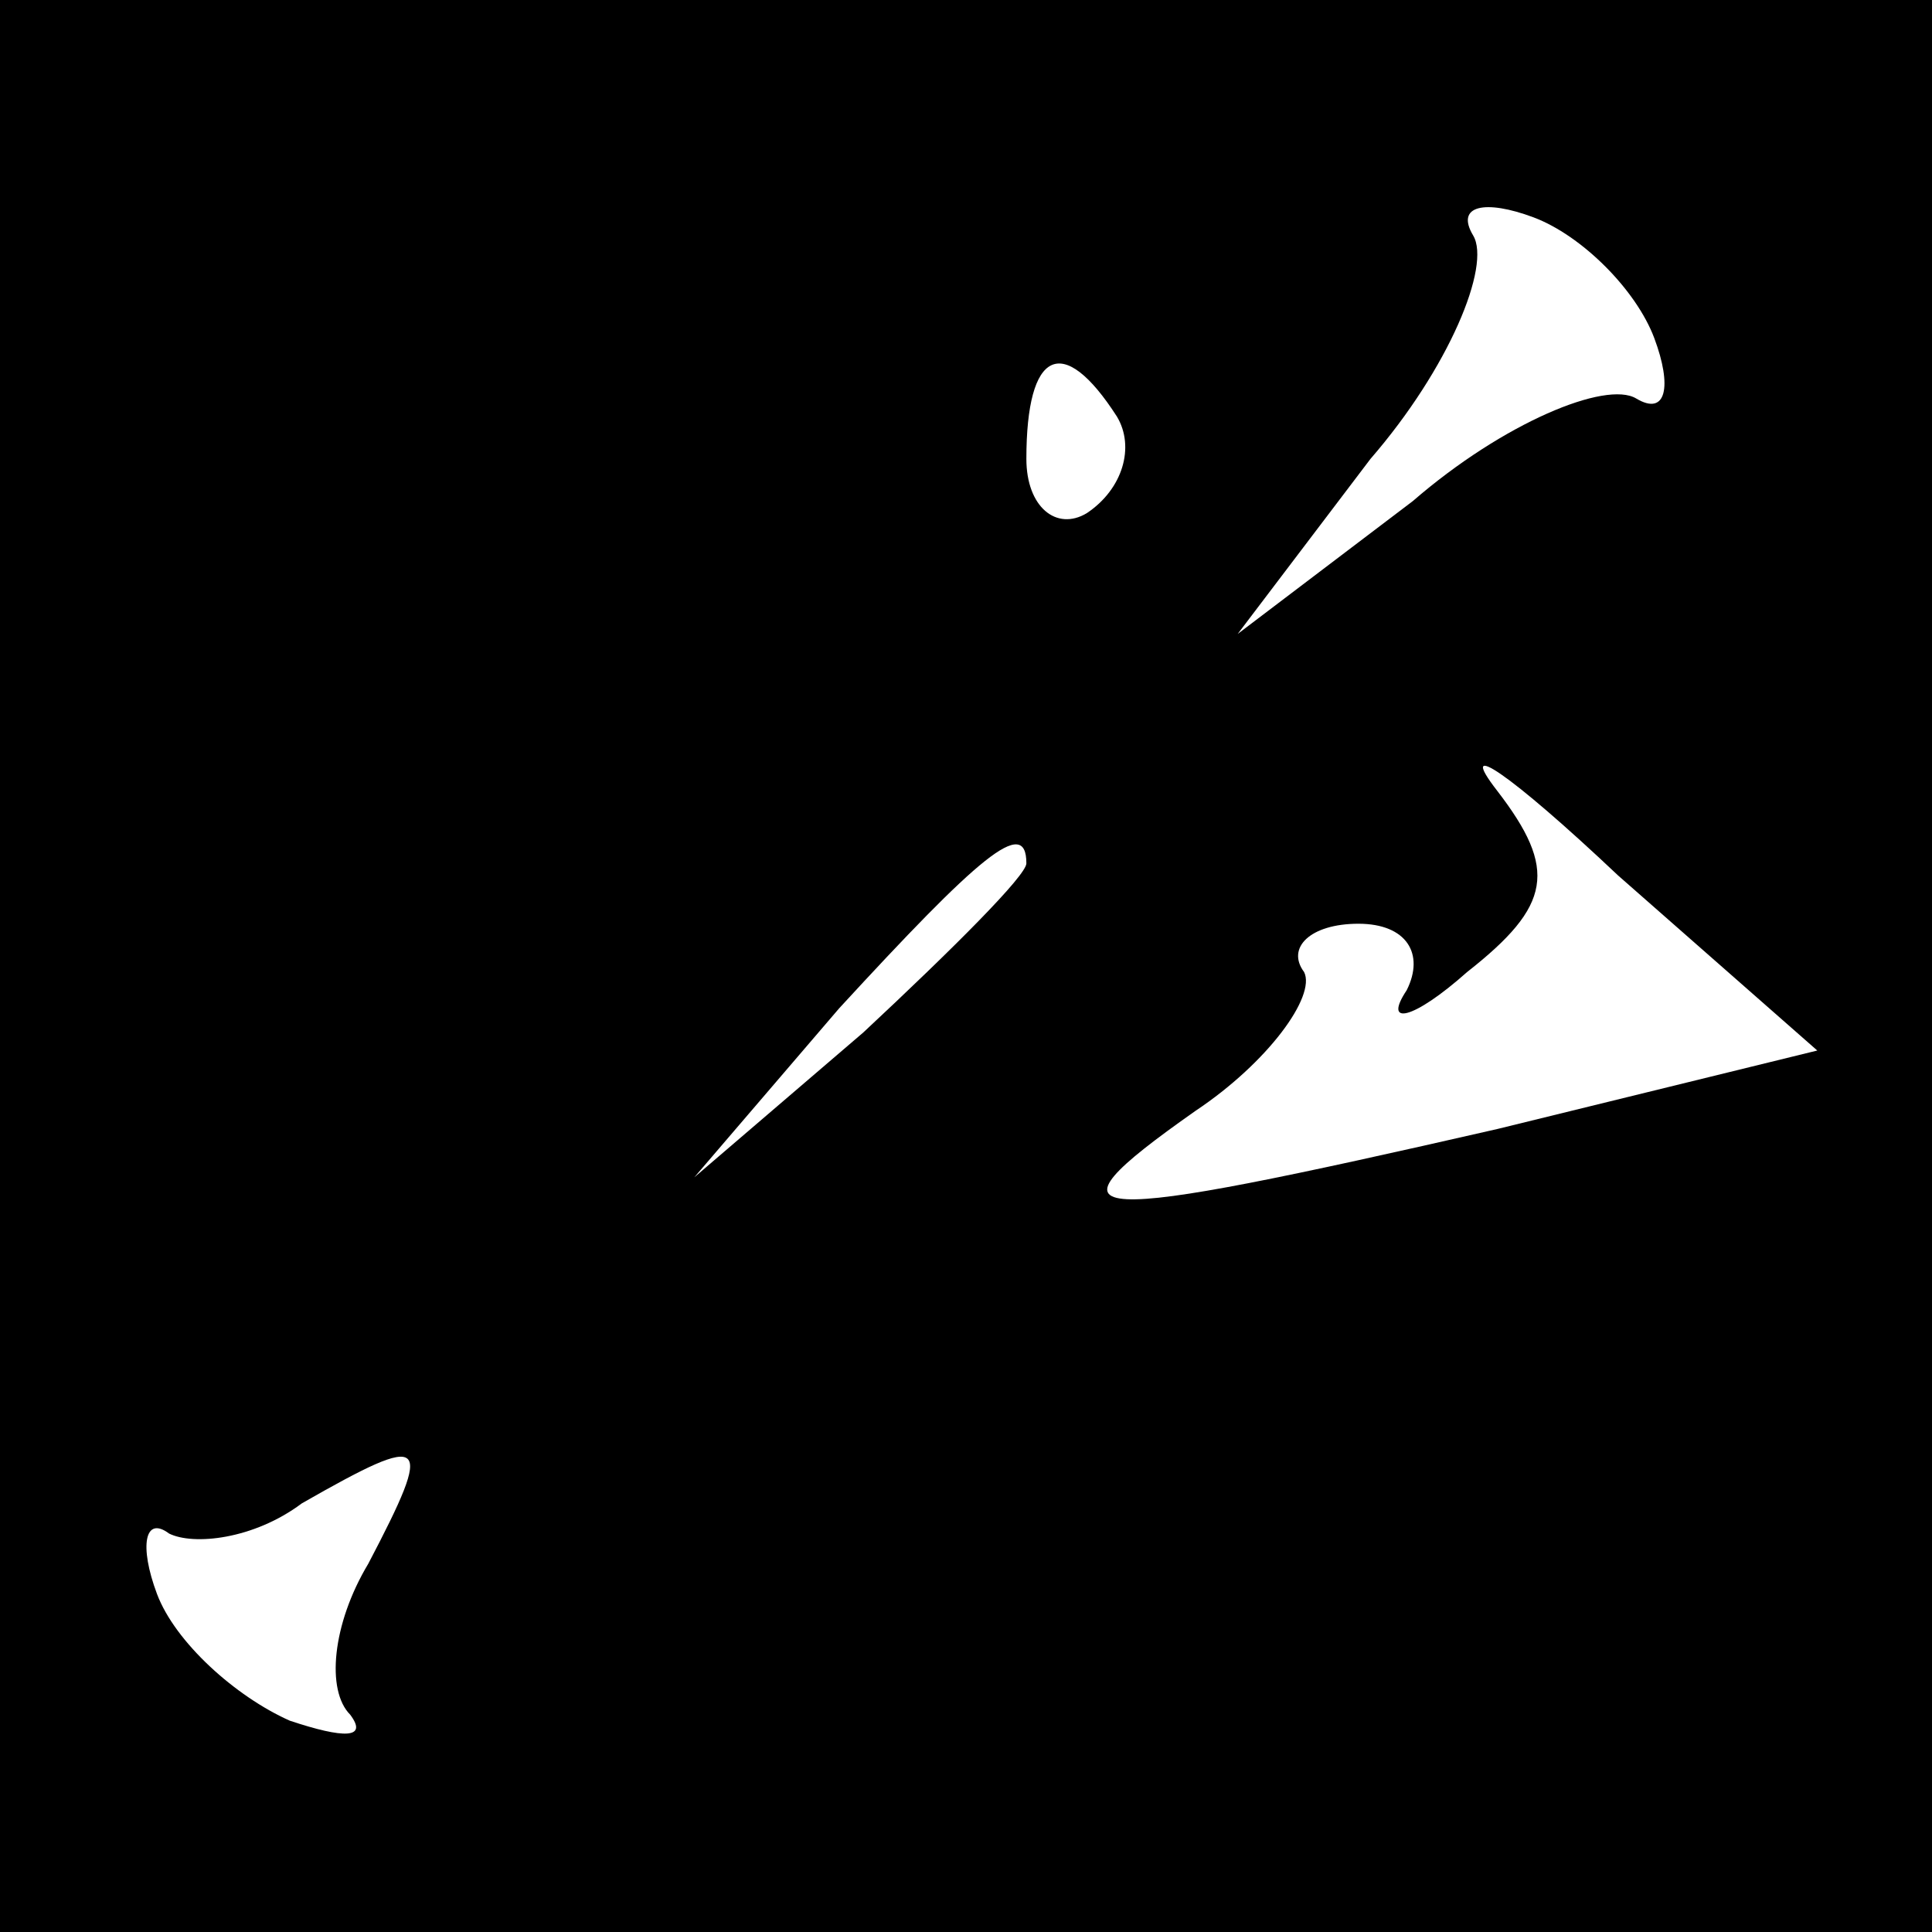 <?xml version="1.0" standalone="no"?>
<!DOCTYPE svg PUBLIC "-//W3C//DTD SVG 20010904//EN"
 "http://www.w3.org/TR/2001/REC-SVG-20010904/DTD/svg10.dtd">
<svg version="1.0" xmlns="http://www.w3.org/2000/svg"
 width="32pt" height="32pt" viewBox="0 0 32 32"
 preserveAspectRatio="xMidYMid meet">
<rect x="0" y="0" width="32" height="32" fill="#808080" stroke="none"/>
<g transform="translate(0,32) scale(0.1,-0.1)"
fill="#000000" stroke="none">
<path fill="#000000" stroke="none" d="M0 160 l0 -160 160 0 160 0 0 160 0
160 -160 0 -160 0 0 -160z"/>
<path fill="#ffffff" stroke="none" d="M274 264 c3 -8 2 -13 -3 -10 -5 3 -22
-4 -37 -17 l-29 -22 22 29 c13 15 20 32 17 37 -3 5 2 6 10 3 8 -3 17 -12 20
-20z"/>
<path fill="#ffffff" stroke="none" d="M185 251 c3 -5 1 -12 -5 -16 -5 -3 -10
1 -10 9 0 18 6 21 15 7z"/>
<path fill="#ffffff" stroke="none" d="M248 133 c-70 -16 -77 -16 -50 3 12 8
20 19 18 23 -3 4 1 8 9 8 8 0 11 -5 8 -11 -4 -6 1 -5 10 3 14 11 15 17 5 30
-7 9 2 3 20 -14 l33 -29 -53 -13z"/>
<path fill="#ffffff" stroke="none" d="M170 177 c0 -2 -12 -14 -27 -28 l-28
-24 24 28 c23 25 31 32 31 24z"/>
<path fill="#ffffff" stroke="none" d="M61 61 c-6 -10 -7 -21 -3 -25 3 -4 -1
-4 -10 -1 -9 4 -19 13 -22 21 -3 8 -2 13 2 10 4 -2 14 -1 22 5 21 12 22 11 11
-10z"/>
</g>
</svg>
